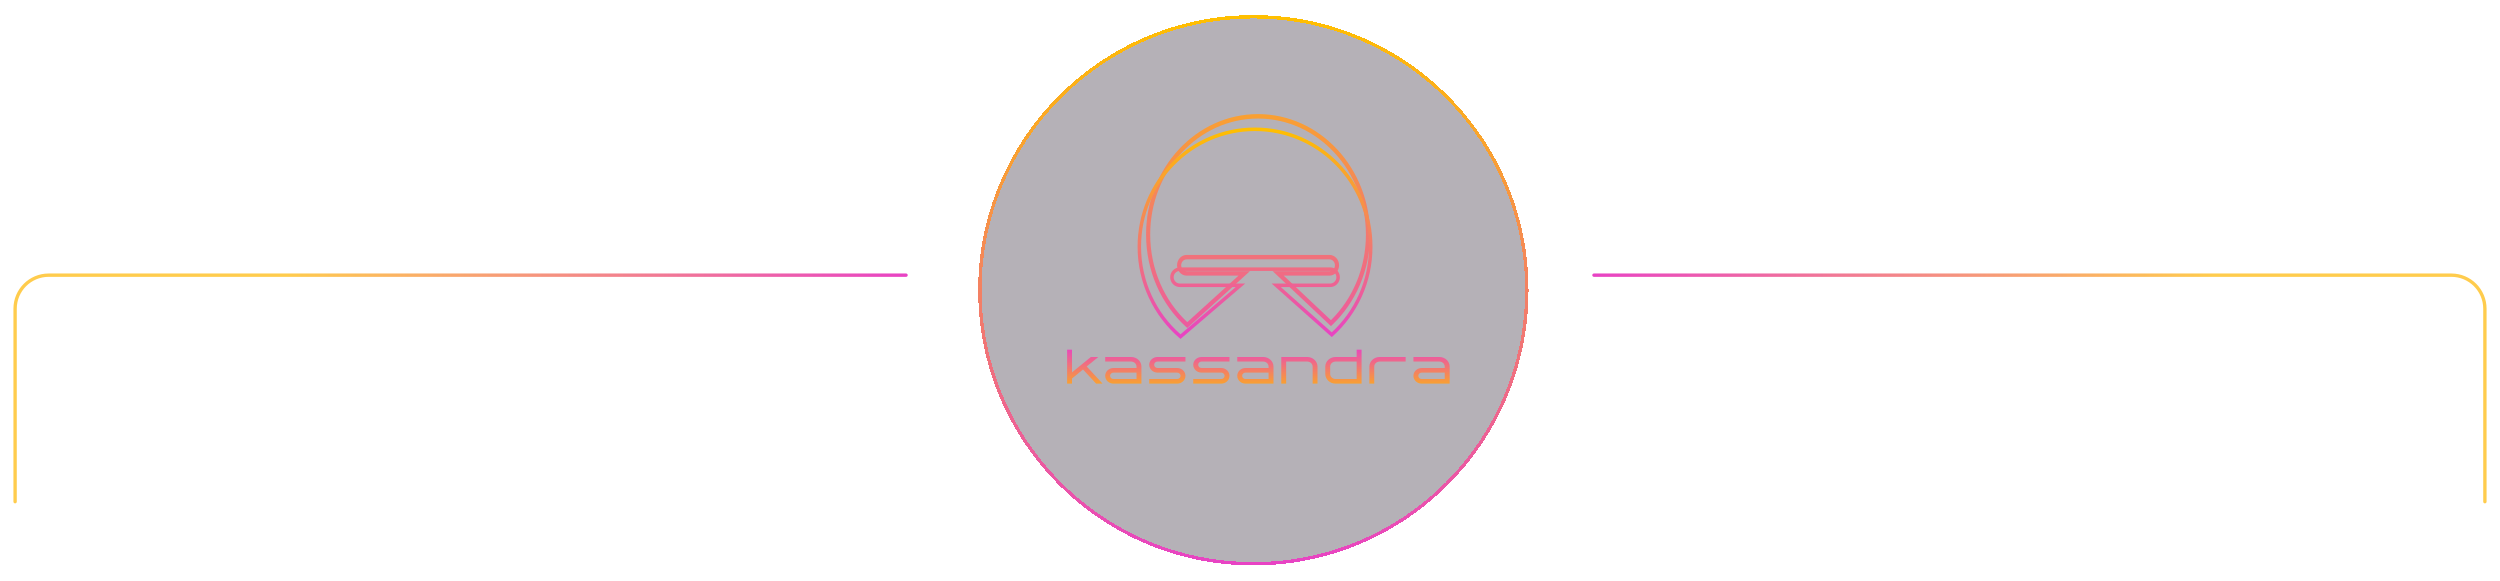 <svg width="745" height="173" viewBox="0 0 745 173" fill="none" xmlns="http://www.w3.org/2000/svg">
<g id="Group 48097636">
<g id="Horizontal line and curve">
<g id="Arrow 1" filter="url(#filter0_d_4877_49552)">
<path d="M270 78L14.5 78C8.977 78 4.5 82.477 4.5 88L4.5 145.5" stroke="url(#paint0_linear_4877_49552)" stroke-miterlimit="1" stroke-linecap="round"/>
</g>
<g id="Arrow 2" filter="url(#filter1_d_4877_49552)">
<path d="M475 78L730.5 78C736.023 78 740.5 82.477 740.5 88L740.5 145.5" stroke="url(#paint1_linear_4877_49552)" stroke-miterlimit="1" stroke-linecap="round"/>
</g>
</g>
<g id="Group 48097635">
<g id="Ellipse 58" filter="url(#filter2_d_4877_49552)">
<circle cx="373.5" cy="82.5" r="81.5" fill="#211426" fill-opacity="0.33" shape-rendering="crispEdges"/>
<circle cx="373.5" cy="82.5" r="81.5" stroke="url(#paint2_linear_4877_49552)" shape-rendering="crispEdges"/>
</g>
<g id="Group 75">
<g id="Group 48095361">
<g id="Vector (Stroke)" filter="url(#filter3_f_4877_49552)">
<path fill-rule="evenodd" clip-rule="evenodd" d="M374.892 35.327C357.145 35.328 342.763 50.803 342.763 69.899C342.763 80.312 347.037 89.649 353.81 95.998L369.088 82.139H353.63C352.031 82.139 350.759 80.742 350.759 79.051C350.759 77.331 352.058 75.962 353.63 75.962H396.174C397.773 75.962 399.045 77.36 399.045 79.051C399.045 80.77 397.746 82.139 396.174 82.139H382.548L396.619 95.412C403.02 89.093 407.041 80.013 407.041 69.92C407.041 50.825 392.64 35.348 374.892 35.327ZM341.529 69.899C341.529 50.07 356.464 34 374.892 34H374.893C393.32 34.022 408.275 50.09 408.275 69.92C408.275 80.619 403.921 90.223 397.034 96.796L396.627 97.184L379.269 80.812H396.174C397.072 80.812 397.811 80.03 397.811 79.051C397.811 78.085 397.084 77.29 396.174 77.29H353.63C352.733 77.29 351.993 78.071 351.993 79.051C351.993 80.017 352.72 80.812 353.63 80.812H372.466L353.806 97.737L353.408 97.376C346.142 90.782 341.529 80.921 341.529 69.899Z" fill="url(#paint3_linear_4877_49552)"/>
</g>
<g id="Vector (Stroke)_2" filter="url(#filter4_d_4877_49552)">
<path fill-rule="evenodd" clip-rule="evenodd" d="M373.989 35.055C355.236 35.055 340.039 50.484 340.039 69.524C340.039 79.946 344.591 89.288 351.796 95.619L368.236 81.549H351.608C349.998 81.549 348.716 80.221 348.716 78.613C348.716 76.979 350.024 75.677 351.608 75.677H396.392C398.002 75.677 399.284 77.005 399.284 78.613C399.284 80.248 397.976 81.549 396.392 81.549H381.703L396.862 95.04C403.676 88.737 407.961 79.65 407.961 69.545C407.961 50.506 392.743 35.075 373.989 35.055ZM339 69.524C339 49.902 354.663 34 373.99 34H373.99C393.316 34.021 409 49.922 409 69.545C409 80.132 404.435 89.635 397.211 96.139L396.869 96.448L378.942 80.494H396.392C397.408 80.494 398.245 79.659 398.245 78.613C398.245 77.582 397.423 76.732 396.392 76.732H351.608C350.592 76.732 349.755 77.567 349.755 78.613C349.755 79.644 350.578 80.494 351.608 80.494H371.08L351.793 97L351.458 96.713C343.838 90.188 339 80.43 339 69.524Z" fill="url(#paint4_linear_4877_49552)"/>
</g>
</g>
</g>
<g id="Menu">
<g id="Group 48095639">
<g id="kassandra">
<path d="M327.298 106.386H325.07L319.454 110.968V104.203H318V114.321H319.454V112.789L322.734 110.115L326.648 114.321H328.567L323.833 109.204L327.298 106.386Z" fill="url(#paint5_linear_4877_49552)"/>
<path d="M337.085 106.386H329.35V107.745H337.085C337.967 107.745 338.679 108.424 338.679 109.248V109.667H331.825C330.448 109.667 329.35 110.708 329.35 111.994C329.35 113.281 330.448 114.321 331.825 114.321H340.149V109.248C340.149 107.672 338.787 106.386 337.085 106.386ZM338.679 112.948H331.825C331.253 112.948 330.804 112.529 330.804 111.994C330.804 111.474 331.253 111.04 331.825 111.04H338.679V112.948Z" fill="url(#paint6_linear_4877_49552)"/>
<path d="M350.79 109.667H344.942C344.385 109.667 343.937 109.233 343.937 108.699C343.937 108.178 344.385 107.745 344.942 107.745H353.266V106.386H344.942C343.581 106.386 342.467 107.412 342.467 108.699C342.467 109.999 343.581 111.04 344.942 111.04H350.79C351.363 111.04 351.812 111.474 351.812 111.994C351.812 112.529 351.363 112.948 350.79 112.948H342.467V114.321H350.79C352.167 114.321 353.266 113.281 353.266 111.994C353.266 110.708 352.167 109.667 350.79 109.667Z" fill="url(#paint7_linear_4877_49552)"/>
<path d="M363.908 109.667H358.06C357.503 109.667 357.054 109.233 357.054 108.699C357.054 108.178 357.503 107.745 358.06 107.745H366.383V106.386H358.06C356.698 106.386 355.584 107.412 355.584 108.699C355.584 109.999 356.698 111.04 358.06 111.04H363.908C364.48 111.04 364.929 111.474 364.929 111.994C364.929 112.529 364.48 112.948 363.908 112.948H355.584V114.321H363.908C365.285 114.321 366.383 113.281 366.383 111.994C366.383 110.708 365.285 109.667 363.908 109.667Z" fill="url(#paint8_linear_4877_49552)"/>
<path d="M376.437 106.386H368.702V107.745H376.437C377.319 107.745 378.031 108.424 378.031 109.248V109.667H371.177C369.8 109.667 368.702 110.708 368.702 111.994C368.702 113.281 369.8 114.321 371.177 114.321H379.5V109.248C379.5 107.672 378.139 106.386 376.437 106.386ZM378.031 112.948H371.177C370.605 112.948 370.156 112.529 370.156 111.994C370.156 111.474 370.605 111.04 371.177 111.04H378.031V112.948Z" fill="url(#paint9_linear_4877_49552)"/>
<path d="M389.57 106.386H381.819V114.321H383.273V107.745H389.57C390.436 107.745 391.164 108.424 391.164 109.248V114.321H392.618V109.248C392.618 107.672 391.241 106.386 389.57 106.386Z" fill="url(#paint10_linear_4877_49552)"/>
<path d="M404.281 106.386H398C396.313 106.386 394.936 107.672 394.936 109.248V111.445C394.936 113.035 396.313 114.321 398 114.321H405.751V104.203H404.281V106.386ZM404.281 112.948H398C397.118 112.948 396.391 112.269 396.391 111.445V109.248C396.391 108.424 397.118 107.745 398 107.745H404.281V112.948Z" fill="url(#paint11_linear_4877_49552)"/>
<path d="M408.069 109.248V114.321H409.523V109.248C409.523 108.424 410.235 107.745 411.132 107.745H418.883V106.386H411.132C409.43 106.386 408.069 107.672 408.069 109.248Z" fill="url(#paint12_linear_4877_49552)"/>
<path d="M428.937 106.386H421.201V107.745H428.937C429.819 107.745 430.53 108.424 430.53 109.248V109.667H423.676C422.3 109.667 421.201 110.708 421.201 111.994C421.201 113.281 422.3 114.321 423.676 114.321H432V109.248C432 107.672 430.639 106.386 428.937 106.386ZM430.53 112.948H423.676C423.104 112.948 422.655 112.529 422.655 111.994C422.655 111.474 423.104 111.04 423.676 111.04H430.53V112.948Z" fill="url(#paint13_linear_4877_49552)"/>
</g>
</g>
</g>
</g>
</g>
<defs>
<filter id="filter0_d_4877_49552" x="0" y="77.5" width="274.5" height="76.5" filterUnits="userSpaceOnUse" color-interpolation-filters="sRGB">
<feFlood flood-opacity="0" result="BackgroundImageFix"/>
<feColorMatrix in="SourceAlpha" type="matrix" values="0 0 0 0 0 0 0 0 0 0 0 0 0 0 0 0 0 0 127 0" result="hardAlpha"/>
<feOffset dy="4"/>
<feGaussianBlur stdDeviation="2"/>
<feComposite in2="hardAlpha" operator="out"/>
<feColorMatrix type="matrix" values="0 0 0 0 0 0 0 0 0 0 0 0 0 0 0 0 0 0 0.25 0"/>
<feBlend mode="normal" in2="BackgroundImageFix" result="effect1_dropShadow_4877_49552"/>
<feBlend mode="normal" in="SourceGraphic" in2="effect1_dropShadow_4877_49552" result="shape"/>
</filter>
<filter id="filter1_d_4877_49552" x="470.5" y="77.5" width="274.5" height="76.5" filterUnits="userSpaceOnUse" color-interpolation-filters="sRGB">
<feFlood flood-opacity="0" result="BackgroundImageFix"/>
<feColorMatrix in="SourceAlpha" type="matrix" values="0 0 0 0 0 0 0 0 0 0 0 0 0 0 0 0 0 0 127 0" result="hardAlpha"/>
<feOffset dy="4"/>
<feGaussianBlur stdDeviation="2"/>
<feComposite in2="hardAlpha" operator="out"/>
<feColorMatrix type="matrix" values="0 0 0 0 0 0 0 0 0 0 0 0 0 0 0 0 0 0 0.25 0"/>
<feBlend mode="normal" in2="BackgroundImageFix" result="effect1_dropShadow_4877_49552"/>
<feBlend mode="normal" in="SourceGraphic" in2="effect1_dropShadow_4877_49552" result="shape"/>
</filter>
<filter id="filter2_d_4877_49552" x="287.5" y="0.5" width="172" height="172" filterUnits="userSpaceOnUse" color-interpolation-filters="sRGB">
<feFlood flood-opacity="0" result="BackgroundImageFix"/>
<feColorMatrix in="SourceAlpha" type="matrix" values="0 0 0 0 0 0 0 0 0 0 0 0 0 0 0 0 0 0 127 0" result="hardAlpha"/>
<feOffset dy="4"/>
<feGaussianBlur stdDeviation="2"/>
<feComposite in2="hardAlpha" operator="out"/>
<feColorMatrix type="matrix" values="0 0 0 0 0 0 0 0 0 0 0 0 0 0 0 0 0 0 0.25 0"/>
<feBlend mode="normal" in2="BackgroundImageFix" result="effect1_dropShadow_4877_49552"/>
<feBlend mode="normal" in="SourceGraphic" in2="effect1_dropShadow_4877_49552" result="shape"/>
</filter>
<filter id="filter3_f_4877_49552" x="321.529" y="14" width="106.745" height="103.737" filterUnits="userSpaceOnUse" color-interpolation-filters="sRGB">
<feFlood flood-opacity="0" result="BackgroundImageFix"/>
<feBlend mode="normal" in="SourceGraphic" in2="BackgroundImageFix" result="shape"/>
<feGaussianBlur stdDeviation="10" result="effect1_foregroundBlur_4877_49552"/>
</filter>
<filter id="filter4_d_4877_49552" x="335" y="34" width="78" height="71" filterUnits="userSpaceOnUse" color-interpolation-filters="sRGB">
<feFlood flood-opacity="0" result="BackgroundImageFix"/>
<feColorMatrix in="SourceAlpha" type="matrix" values="0 0 0 0 0 0 0 0 0 0 0 0 0 0 0 0 0 0 127 0" result="hardAlpha"/>
<feOffset dy="4"/>
<feGaussianBlur stdDeviation="2"/>
<feComposite in2="hardAlpha" operator="out"/>
<feColorMatrix type="matrix" values="0 0 0 0 0 0 0 0 0 0 0 0 0 0 0 0 0 0 0.25 0"/>
<feBlend mode="normal" in2="BackgroundImageFix" result="effect1_dropShadow_4877_49552"/>
<feBlend mode="normal" in="SourceGraphic" in2="effect1_dropShadow_4877_49552" result="shape"/>
</filter>
<linearGradient id="paint0_linear_4877_49552" x1="270" y1="77.999" x2="85" y2="77.999" gradientUnits="userSpaceOnUse">
<stop stop-color="#E843C4"/>
<stop offset="1" stop-color="#FFCC4D"/>
</linearGradient>
<linearGradient id="paint1_linear_4877_49552" x1="475" y1="77.999" x2="660" y2="77.999" gradientUnits="userSpaceOnUse">
<stop stop-color="#E843C4"/>
<stop offset="1" stop-color="#FFCC4D"/>
</linearGradient>
<linearGradient id="paint2_linear_4877_49552" x1="373.5" y1="1" x2="373.5" y2="164" gradientUnits="userSpaceOnUse">
<stop stop-color="#FFBF00"/>
<stop offset="1" stop-color="#E843C4"/>
</linearGradient>
<linearGradient id="paint3_linear_4877_49552" x1="374.953" y1="5.822" x2="374.953" y2="118.652" gradientUnits="userSpaceOnUse">
<stop stop-color="#FFBF00"/>
<stop offset="1" stop-color="#E843C4"/>
</linearGradient>
<linearGradient id="paint4_linear_4877_49552" x1="374" y1="34.527" x2="374" y2="96.31" gradientUnits="userSpaceOnUse">
<stop stop-color="#FFBF00"/>
<stop offset="1" stop-color="#E843C4"/>
</linearGradient>
<linearGradient id="paint5_linear_4877_49552" x1="378.596" y1="103.48" x2="378.596" y2="117.935" gradientUnits="userSpaceOnUse">
<stop stop-color="#E843C4"/>
<stop offset="1" stop-color="#FFBF00"/>
</linearGradient>
<linearGradient id="paint6_linear_4877_49552" x1="378.596" y1="103.48" x2="378.596" y2="117.935" gradientUnits="userSpaceOnUse">
<stop stop-color="#E843C4"/>
<stop offset="1" stop-color="#FFBF00"/>
</linearGradient>
<linearGradient id="paint7_linear_4877_49552" x1="378.596" y1="103.48" x2="378.596" y2="117.935" gradientUnits="userSpaceOnUse">
<stop stop-color="#E843C4"/>
<stop offset="1" stop-color="#FFBF00"/>
</linearGradient>
<linearGradient id="paint8_linear_4877_49552" x1="378.596" y1="103.48" x2="378.596" y2="117.935" gradientUnits="userSpaceOnUse">
<stop stop-color="#E843C4"/>
<stop offset="1" stop-color="#FFBF00"/>
</linearGradient>
<linearGradient id="paint9_linear_4877_49552" x1="378.596" y1="103.48" x2="378.596" y2="117.935" gradientUnits="userSpaceOnUse">
<stop stop-color="#E843C4"/>
<stop offset="1" stop-color="#FFBF00"/>
</linearGradient>
<linearGradient id="paint10_linear_4877_49552" x1="378.596" y1="103.48" x2="378.596" y2="117.935" gradientUnits="userSpaceOnUse">
<stop stop-color="#E843C4"/>
<stop offset="1" stop-color="#FFBF00"/>
</linearGradient>
<linearGradient id="paint11_linear_4877_49552" x1="378.596" y1="103.48" x2="378.596" y2="117.935" gradientUnits="userSpaceOnUse">
<stop stop-color="#E843C4"/>
<stop offset="1" stop-color="#FFBF00"/>
</linearGradient>
<linearGradient id="paint12_linear_4877_49552" x1="378.596" y1="103.48" x2="378.596" y2="117.935" gradientUnits="userSpaceOnUse">
<stop stop-color="#E843C4"/>
<stop offset="1" stop-color="#FFBF00"/>
</linearGradient>
<linearGradient id="paint13_linear_4877_49552" x1="378.596" y1="103.48" x2="378.596" y2="117.935" gradientUnits="userSpaceOnUse">
<stop stop-color="#E843C4"/>
<stop offset="1" stop-color="#FFBF00"/>
</linearGradient>
</defs>
</svg>
